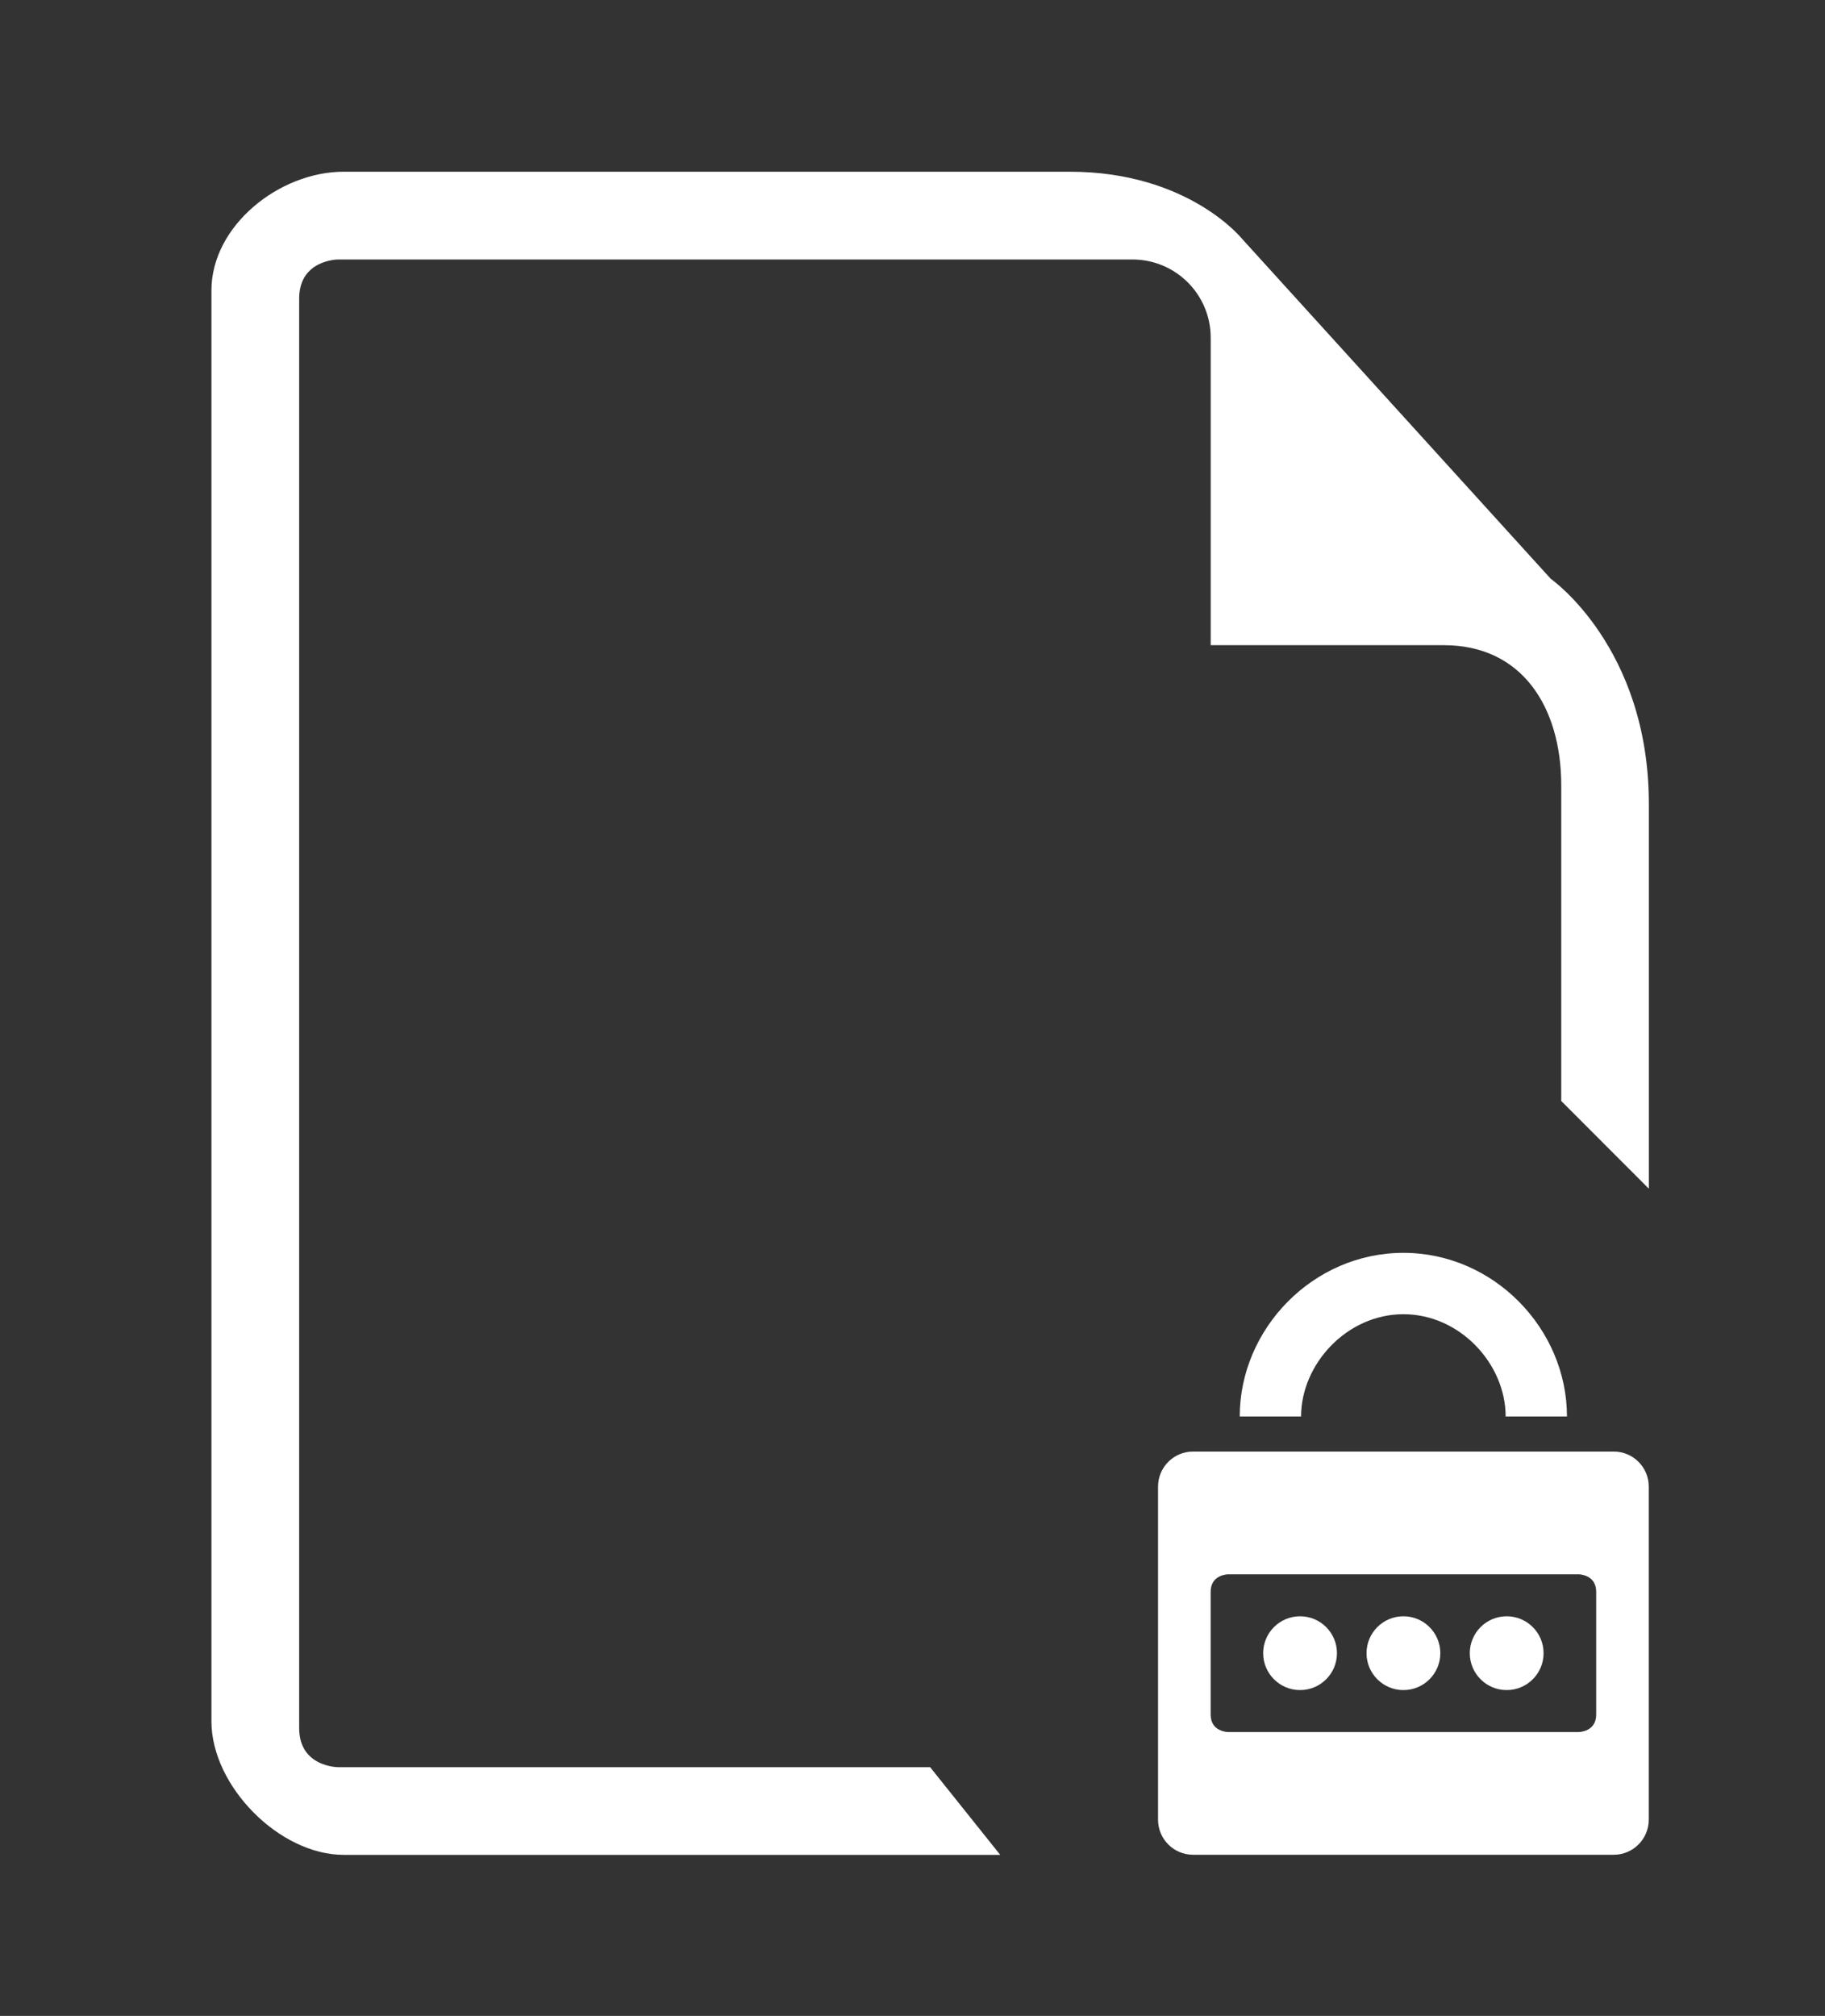 <?xml version="1.0" encoding="utf-8"?>
<!-- Generator: Adobe Illustrator 16.0.3, SVG Export Plug-In . SVG Version: 6.00 Build 0)  -->
<!DOCTYPE svg PUBLIC "-//W3C//DTD SVG 1.1//EN" "http://www.w3.org/Graphics/SVG/1.1/DTD/svg11.dtd">
<svg version="1.1" id="Layer_1" xmlns="http://www.w3.org/2000/svg" xmlns:xlink="http://www.w3.org/1999/xlink" x="0px" y="0px"
	 width="38.333px" height="42.333px" viewBox="30.833 29.167 38.333 42.333" enable-background="new 30.833 29.167 38.333 42.333"
	 xml:space="preserve">
<rect x="30.833" y="29.167" width="38.333" height="42.333" fill="#333333" stroke="none"/>
<g id="Captions" display="none">
</g>
<g id="Your_Icon">
	<path fill="#FFFFFF" d="M60.311,56.765c1.188,0,2.147,1.044,2.147,2.147h1.288c0-1.841-1.538-3.436-3.436-3.436
		s-3.437,1.595-3.437,3.436h1.288C58.163,57.809,59.125,56.765,60.311,56.765z"/>
	<path fill="#FFFFFF" d="M63.406,41.322l-6.479-7.134c0,0-1.126-1.415-3.625-1.415c-2.119,0-15.25,0-15.25,0
		c-1.355,0-2.778,1.137-2.778,2.493v30.049c0,1.354,1.423,2.803,2.778,2.803h13.79l-1.472-1.841H37.937c0,0-0.82,0-0.82-0.82
		c0-0.821,0-29.2,0-30.021c0-0.82,0.82-0.82,0.82-0.82h16.682c0.907,0,1.644,0.734,1.644,1.642v6.458h4.899
		c1.643,0,2.464,1.303,2.464,2.946v6.625l1.84,1.842c0-5.107,0-6.662,0-8.084C65.465,42.758,63.406,41.322,63.406,41.322z"/>
	<path fill="#FFFFFF" d="M64.729,59.649h-8.837c-0.406,0-0.735,0.33-0.735,0.736v6.995c0,0.406,0.329,0.736,0.735,0.736h8.837
		c0.405,0,0.735-0.33,0.735-0.736v-6.995C65.465,59.979,65.135,59.649,64.729,59.649z M64.36,65.172
		c0,0.367-0.368,0.367-0.368,0.367h-7.363c0,0-0.367,0-0.367-0.367c0-0.368,0-2.21,0-2.577c0-0.368,0.367-0.368,0.367-0.368h7.363
		c0,0,0.368,0,0.368,0.368C64.36,62.962,64.36,64.804,64.36,65.172z"/>
	<circle fill="#FFFFFF" cx="58.14" cy="63.883" r="0.775"/>
	<circle fill="#FFFFFF" cx="60.311" cy="63.883" r="0.775"/>
	<circle fill="#FFFFFF" cx="62.48" cy="63.883" r="0.775"/>
</g>
</svg>
